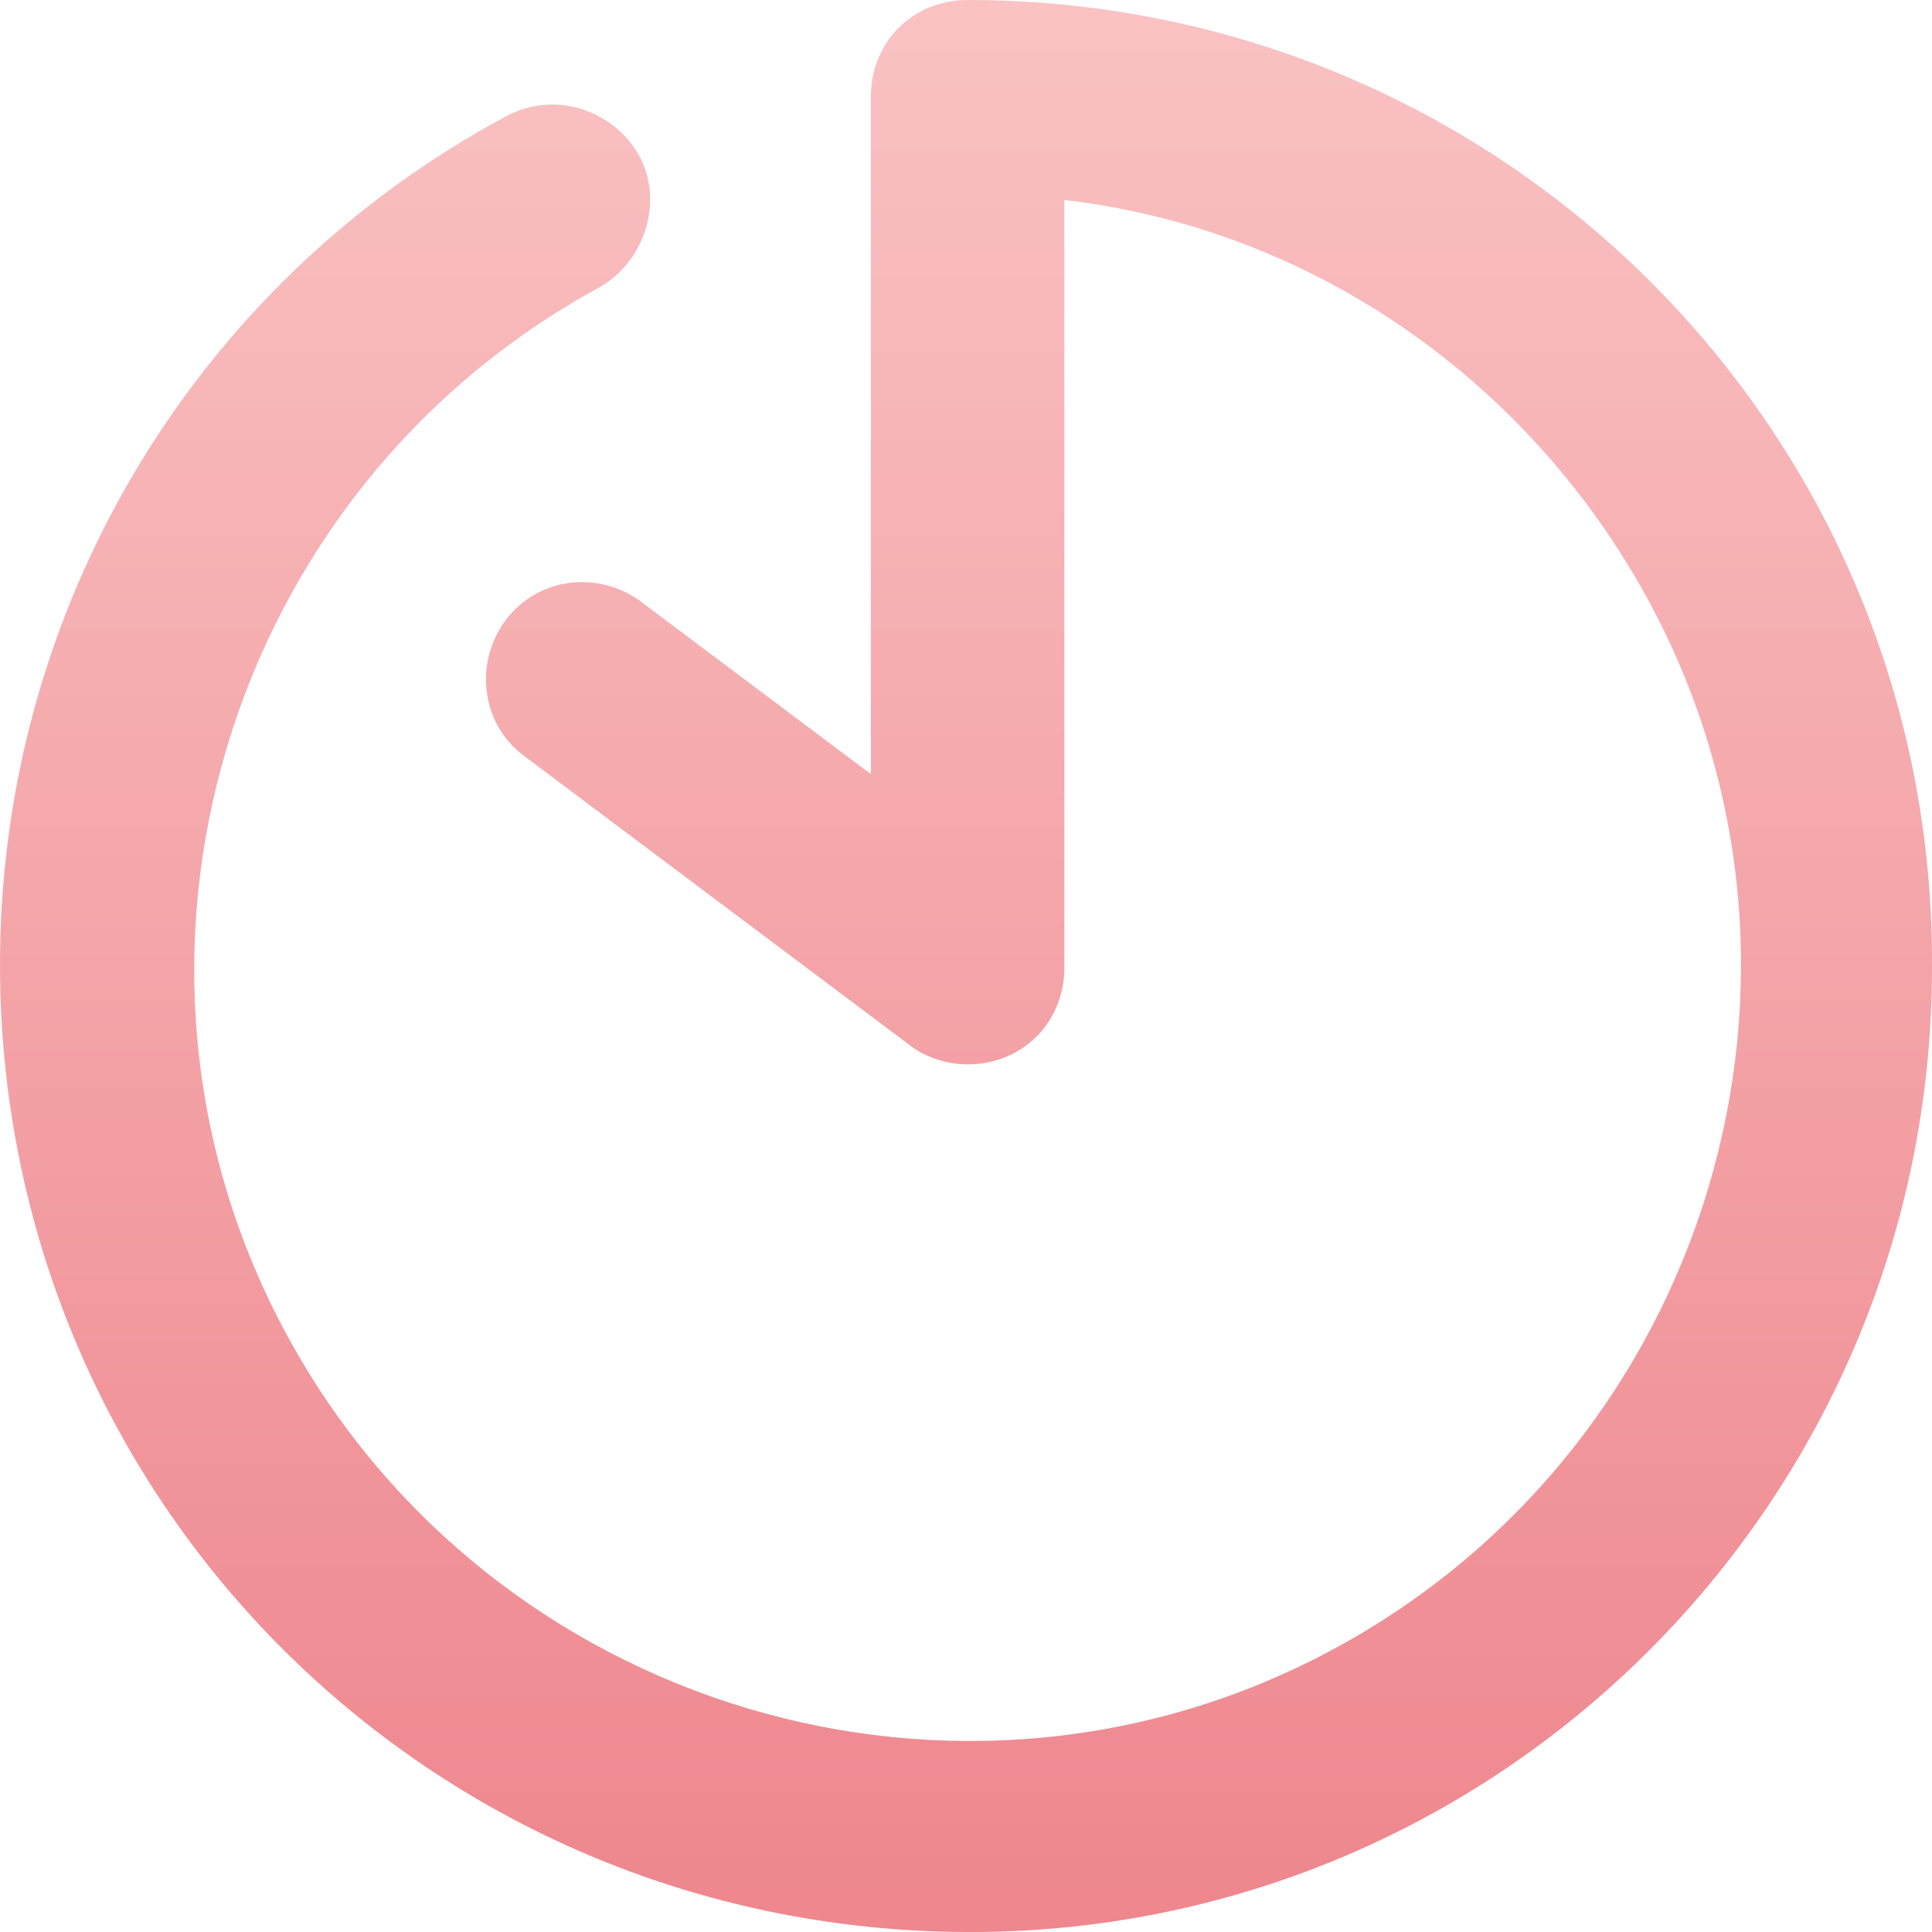 <svg xmlns="http://www.w3.org/2000/svg" xmlns:xlink="http://www.w3.org/1999/xlink" viewBox="0 0 59.9 59.9"><defs><path id="a" d="M0 0h59.9v59.9H0z"/></defs><clipPath id="b"><use xlink:href="#a" overflow="visible"/></clipPath><linearGradient id="c" gradientUnits="userSpaceOnUse" x1="29.95" y1="-6.833" x2="29.95" y2="59.042"><stop offset="0" stop-color="#fbc9c9"/><stop offset="1" stop-color="#ee878e"/></linearGradient><path d="M27 24V3c0-1.7 1.3-3 3-3 16.6 0 30 13.4 29.9 30 0 16.5-13.4 30-30 29.9C13.3 59.8 0 46.5 0 29.9c0-11 6-21.1 15.7-26.3 1.5-.8 3.3-.2 4.1 1.2.8 1.4.2 3.3-1.2 4.1C7 15.2 2.6 29.8 8.9 41.4s20.9 16 32.5 9.7 16-20.9 9.7-32.5C47.4 11.8 40.7 7.1 33 6.2V30c0 1.7-1.3 3-3 3-.6 0-1.3-.2-1.8-.6l-12-9c-1.3-1-1.5-2.9-.5-4.2s2.8-1.5 4.1-.6L27 24z" clip-path="url(#b)" fill="url(#c)"/></svg>